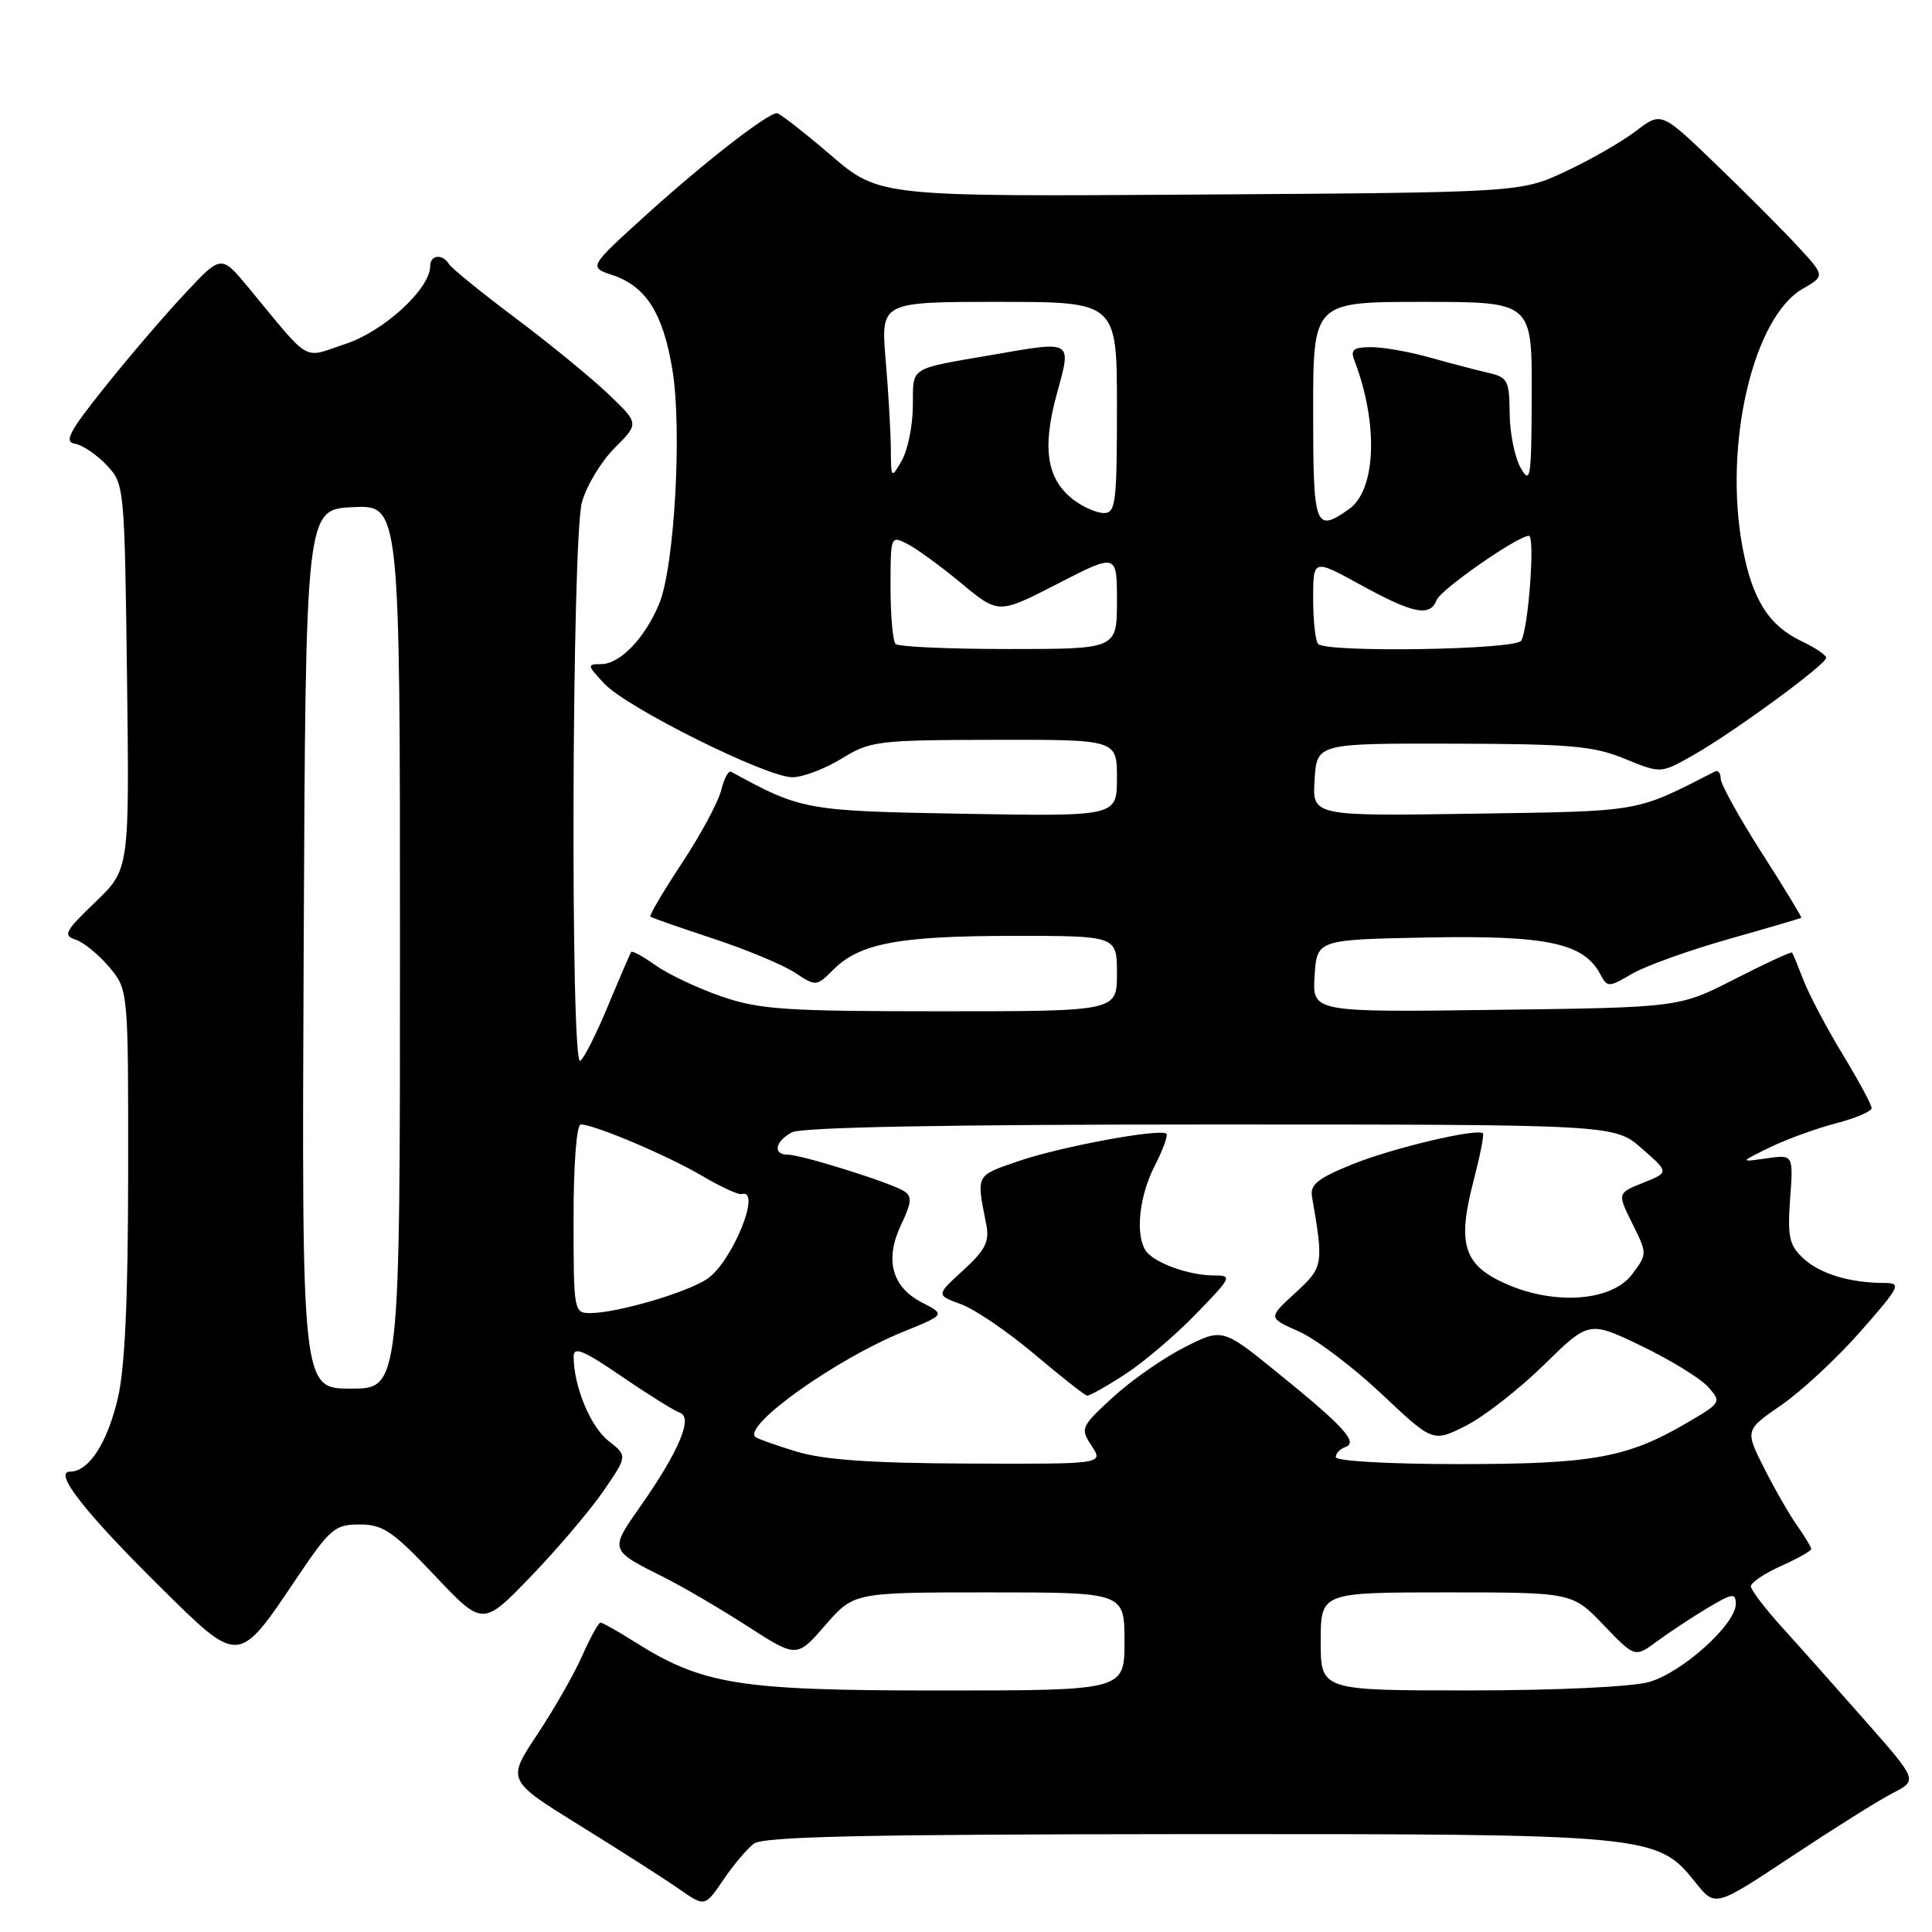 <?xml version="1.0" encoding="UTF-8" standalone="no"?>
<!DOCTYPE svg PUBLIC "-//W3C//DTD SVG 1.1//EN" "http://www.w3.org/Graphics/SVG/1.1/DTD/svg11.dtd" >
<svg xmlns="http://www.w3.org/2000/svg" xmlns:xlink="http://www.w3.org/1999/xlink" version="1.1" viewBox="0 0 256 256">
 <g >
 <path fill="currentColor"
d=" M 99.88 244.30 C 101.12 243.35 114.57 243.06 157.07 243.03 C 218.94 243.00 219.57 243.06 224.68 249.46 C 227.27 252.71 227.27 252.71 237.38 246.00 C 242.95 242.31 248.98 238.52 250.80 237.59 C 254.09 235.90 254.09 235.90 247.32 228.20 C 243.60 223.97 238.63 218.38 236.28 215.79 C 233.92 213.20 232.00 210.68 232.00 210.19 C 232.00 209.70 233.80 208.49 236.00 207.50 C 238.20 206.51 240.00 205.50 240.00 205.25 C 240.00 205.01 239.16 203.61 238.13 202.15 C 237.10 200.69 235.12 197.25 233.74 194.50 C 231.22 189.50 231.22 189.50 236.08 186.15 C 238.75 184.30 243.46 179.92 246.55 176.40 C 251.77 170.46 251.99 170.00 249.71 170.00 C 245.15 170.00 241.15 168.79 238.96 166.75 C 237.08 165.00 236.84 163.91 237.20 158.85 C 237.63 152.98 237.63 152.98 234.06 153.49 C 230.50 154.00 230.50 154.00 234.50 152.04 C 236.70 150.97 240.64 149.53 243.25 148.85 C 245.86 148.18 248.00 147.26 248.00 146.83 C 248.00 146.39 246.29 143.21 244.20 139.77 C 242.10 136.32 239.78 131.93 239.02 130.00 C 238.27 128.07 237.57 126.37 237.46 126.22 C 237.36 126.07 233.95 127.64 229.89 129.72 C 222.50 133.50 222.50 133.50 198.19 133.81 C 173.89 134.13 173.89 134.13 174.19 129.31 C 174.50 124.50 174.50 124.50 189.29 124.22 C 205.02 123.93 209.84 124.96 212.05 129.09 C 212.99 130.86 213.14 130.85 216.26 129.03 C 218.04 127.99 223.78 125.93 229.00 124.45 C 234.22 122.97 238.58 121.69 238.68 121.61 C 238.78 121.54 236.42 117.65 233.43 112.99 C 230.45 108.32 228.00 103.90 228.00 103.17 C 228.00 102.43 227.66 102.01 227.25 102.22 C 216.59 107.68 217.73 107.48 195.19 107.82 C 173.88 108.14 173.88 108.14 174.19 103.32 C 174.50 98.50 174.50 98.50 192.50 98.54 C 208.04 98.57 211.15 98.84 215.28 100.54 C 220.07 102.50 220.07 102.50 224.28 100.11 C 229.62 97.10 242.01 88.02 241.98 87.16 C 241.97 86.79 240.53 85.83 238.79 85.00 C 234.36 82.90 232.19 79.47 230.89 72.50 C 228.36 58.91 232.29 42.03 238.88 38.26 C 241.84 36.55 241.84 36.55 238.11 32.53 C 236.05 30.31 231.17 25.42 227.25 21.65 C 220.13 14.80 220.13 14.80 216.77 17.36 C 214.93 18.77 210.73 21.18 207.46 22.71 C 201.50 25.50 201.50 25.50 159.00 25.78 C 116.50 26.06 116.50 26.06 110.05 20.53 C 106.50 17.49 103.30 15.00 102.95 15.00 C 101.69 15.00 93.39 21.45 85.74 28.37 C 77.99 35.39 77.99 35.39 81.15 36.45 C 85.60 37.93 87.87 41.51 89.10 49.01 C 90.40 56.93 89.37 75.10 87.35 79.99 C 85.46 84.56 82.15 88.00 79.65 88.00 C 77.76 88.00 77.78 88.14 80.08 90.59 C 83.07 93.79 101.57 103.00 104.99 102.99 C 106.37 102.99 109.30 101.88 111.50 100.53 C 115.31 98.18 116.26 98.06 131.75 98.03 C 148.00 98.00 148.00 98.00 148.00 103.09 C 148.00 108.18 148.00 108.18 127.75 107.83 C 106.74 107.46 106.22 107.37 96.87 102.26 C 96.52 102.07 95.94 103.17 95.56 104.71 C 95.19 106.24 92.86 110.58 90.37 114.35 C 87.89 118.11 86.00 121.31 86.18 121.46 C 86.36 121.61 90.10 122.92 94.50 124.37 C 98.90 125.82 103.77 127.85 105.33 128.88 C 108.13 130.73 108.19 130.72 110.45 128.46 C 113.92 124.99 119.15 124.01 134.25 124.01 C 148.00 124.00 148.00 124.00 148.00 129.00 C 148.00 134.00 148.00 134.00 124.66 134.00 C 104.08 134.00 100.64 133.77 95.62 132.04 C 92.49 130.96 88.56 129.11 86.90 127.93 C 85.24 126.75 83.77 125.94 83.63 126.14 C 83.50 126.34 82.12 129.54 80.57 133.26 C 79.03 136.98 77.37 140.27 76.88 140.57 C 75.56 141.39 75.77 71.36 77.11 66.55 C 77.71 64.37 79.66 61.14 81.45 59.35 C 84.69 56.11 84.69 56.11 80.59 52.20 C 78.34 50.05 72.81 45.53 68.31 42.15 C 63.80 38.77 59.84 35.55 59.50 35.00 C 58.62 33.58 57.00 33.76 57.00 35.27 C 57.00 38.26 50.89 43.88 45.81 45.56 C 39.96 47.51 41.37 48.32 32.91 38.09 C 29.31 33.75 29.31 33.75 24.52 38.88 C 21.88 41.69 17.11 47.26 13.92 51.25 C 9.17 57.19 8.44 58.55 9.93 58.80 C 10.93 58.97 12.82 60.24 14.13 61.63 C 16.48 64.13 16.50 64.40 16.83 89.68 C 17.15 115.20 17.15 115.20 12.62 119.54 C 8.63 123.36 8.31 123.96 10.00 124.50 C 11.05 124.83 13.06 126.47 14.46 128.13 C 17.00 131.15 17.00 131.15 16.98 155.33 C 16.97 172.17 16.56 181.25 15.61 185.29 C 14.21 191.24 11.76 195.00 9.28 195.00 C 7.01 195.00 11.27 200.44 21.26 210.31 C 31.75 220.68 31.52 220.70 39.30 209.13 C 43.75 202.53 44.36 202.00 47.66 202.00 C 50.75 202.00 52.04 202.88 57.59 208.75 C 63.97 215.50 63.97 215.50 70.33 208.90 C 73.83 205.27 78.15 200.19 79.93 197.61 C 83.16 192.91 83.16 192.91 80.61 190.91 C 78.23 189.03 76.02 183.69 76.01 179.76 C 76.00 178.37 77.32 178.92 82.39 182.39 C 85.90 184.79 89.36 186.95 90.08 187.19 C 91.86 187.79 89.99 192.25 84.95 199.46 C 80.74 205.46 80.70 205.36 88.00 209.01 C 90.47 210.25 95.44 213.16 99.04 215.48 C 105.58 219.69 105.58 219.69 109.36 215.34 C 113.14 211.00 113.14 211.00 131.07 211.00 C 149.00 211.00 149.00 211.00 149.00 217.50 C 149.00 224.00 149.00 224.00 124.47 224.00 C 97.78 224.00 93.10 223.25 83.94 217.46 C 81.80 216.11 79.83 215.00 79.57 215.00 C 79.31 215.00 78.22 216.98 77.15 219.39 C 76.08 221.81 73.40 226.51 71.18 229.84 C 67.16 235.90 67.16 235.90 76.83 241.89 C 82.15 245.18 88.05 248.96 89.95 250.28 C 93.40 252.69 93.40 252.69 95.83 249.11 C 97.16 247.14 98.99 244.98 99.88 244.30 Z  M 175.00 217.50 C 175.00 211.00 175.00 211.00 191.67 211.00 C 208.34 211.00 208.34 211.00 212.49 215.33 C 216.63 219.65 216.63 219.65 219.57 217.48 C 221.18 216.29 224.19 214.31 226.25 213.07 C 229.57 211.10 230.00 211.03 230.00 212.54 C 230.00 215.24 222.84 221.67 218.48 222.88 C 216.20 223.52 206.07 223.99 194.75 223.99 C 175.00 224.00 175.00 224.00 175.00 217.50 Z  M 105.50 192.33 C 102.75 191.49 100.31 190.62 100.08 190.40 C 98.47 188.84 110.79 180.08 119.67 176.47 C 125.28 174.19 125.28 174.19 122.15 172.58 C 118.15 170.51 117.20 166.90 119.42 162.24 C 120.79 159.37 120.87 158.53 119.81 157.84 C 118.11 156.74 106.21 153.00 104.39 153.00 C 102.37 153.00 102.69 151.24 104.93 150.04 C 106.20 149.36 125.41 149.00 160.40 149.00 C 213.93 149.00 213.93 149.00 217.55 152.18 C 221.17 155.35 221.17 155.35 217.73 156.72 C 214.30 158.10 214.30 158.10 216.29 162.12 C 218.28 166.14 218.28 166.15 216.29 168.82 C 213.62 172.42 206.06 173.00 199.55 170.12 C 193.94 167.64 193.06 164.86 195.24 156.52 C 196.10 153.21 196.67 150.36 196.50 150.18 C 195.80 149.46 184.66 152.08 179.29 154.24 C 174.66 156.10 173.57 156.96 173.84 158.53 C 175.41 167.61 175.36 167.90 171.62 171.33 C 168.02 174.62 168.02 174.62 172.12 176.43 C 174.37 177.43 179.29 181.14 183.04 184.68 C 189.86 191.11 189.86 191.11 194.18 188.95 C 196.56 187.77 201.21 184.14 204.53 180.90 C 210.55 175.00 210.55 175.00 217.53 178.36 C 221.36 180.21 225.32 182.64 226.33 183.77 C 228.12 185.79 228.08 185.87 223.57 188.51 C 215.62 193.17 211.04 194.00 193.34 194.00 C 184.10 194.00 177.00 193.60 177.00 193.08 C 177.00 192.58 177.56 191.98 178.25 191.75 C 180.02 191.15 178.12 189.05 169.30 181.91 C 161.99 175.97 161.99 175.97 156.90 178.55 C 154.11 179.97 149.85 182.94 147.45 185.16 C 143.21 189.06 143.12 189.26 144.65 191.59 C 146.23 194.00 146.23 194.00 128.37 193.93 C 115.37 193.88 109.14 193.44 105.50 192.33 Z  M 149.05 182.12 C 151.50 180.54 155.73 176.94 158.46 174.12 C 163.26 169.17 163.34 169.00 160.78 169.00 C 157.49 169.00 152.79 167.27 151.79 165.69 C 150.42 163.54 150.96 158.49 152.98 154.53 C 154.08 152.39 154.79 150.45 154.56 150.23 C 153.81 149.48 140.56 151.93 135.00 153.84 C 129.21 155.84 129.36 155.54 130.69 162.26 C 131.13 164.51 130.57 165.63 127.63 168.32 C 124.03 171.61 124.03 171.61 127.31 172.80 C 129.12 173.45 133.50 176.43 137.05 179.42 C 140.60 182.42 143.75 184.90 144.05 184.93 C 144.36 184.97 146.61 183.71 149.05 182.12 Z  M 40.24 125.75 C 40.50 67.50 40.50 67.50 46.75 67.20 C 53.00 66.90 53.00 66.90 53.00 125.45 C 53.00 184.00 53.00 184.00 46.49 184.00 C 39.98 184.00 39.98 184.00 40.24 125.75 Z  M 76.00 161.50 C 76.00 154.15 76.40 149.00 76.96 149.00 C 78.74 149.00 88.46 153.11 93.00 155.79 C 95.47 157.25 97.84 158.34 98.25 158.22 C 101.04 157.40 96.99 167.30 93.65 169.50 C 90.87 171.32 81.78 173.97 78.25 173.99 C 76.04 174.00 76.00 173.80 76.00 161.50 Z  M 118.67 85.33 C 118.30 84.97 118.00 81.58 118.00 77.80 C 118.00 71.00 118.02 70.94 120.25 72.08 C 121.49 72.72 124.71 75.07 127.41 77.31 C 132.31 81.38 132.31 81.38 140.16 77.34 C 148.00 73.31 148.00 73.31 148.00 79.65 C 148.00 86.00 148.00 86.00 133.67 86.00 C 125.78 86.00 119.03 85.70 118.67 85.33 Z  M 174.67 85.33 C 174.30 84.97 174.00 82.28 174.00 79.35 C 174.00 74.04 174.00 74.04 180.33 77.52 C 187.27 81.33 189.49 81.77 190.36 79.51 C 190.90 78.11 201.11 71.00 202.59 71.00 C 203.43 71.00 202.52 83.36 201.56 84.90 C 200.82 86.10 175.84 86.51 174.67 85.33 Z  M 174.00 54.50 C 174.00 40.00 174.00 40.00 188.50 40.00 C 203.00 40.00 203.00 40.00 202.96 52.25 C 202.93 63.38 202.80 64.27 201.50 62.00 C 200.71 60.62 200.05 57.37 200.04 54.77 C 200.00 50.44 199.77 49.99 197.25 49.41 C 195.74 49.07 192.28 48.16 189.57 47.40 C 186.86 46.63 183.32 46.00 181.71 46.00 C 179.34 46.00 178.91 46.33 179.46 47.75 C 182.67 56.12 182.35 64.94 178.74 67.47 C 174.25 70.62 174.00 69.95 174.00 54.50 Z  M 142.22 66.20 C 138.70 63.49 138.06 59.42 140.02 52.25 C 142.01 44.99 142.27 45.15 131.43 47.03 C 120.32 48.95 121.00 48.51 120.96 53.77 C 120.95 56.37 120.29 59.62 119.50 61.00 C 118.09 63.47 118.07 63.46 118.04 59.40 C 118.02 57.15 117.71 51.86 117.35 47.65 C 116.71 40.00 116.71 40.00 132.35 40.00 C 148.00 40.00 148.00 40.00 148.00 54.00 C 148.00 66.68 147.83 68.00 146.25 67.98 C 145.29 67.97 143.48 67.17 142.22 66.20 Z "/>
</g>
</svg>